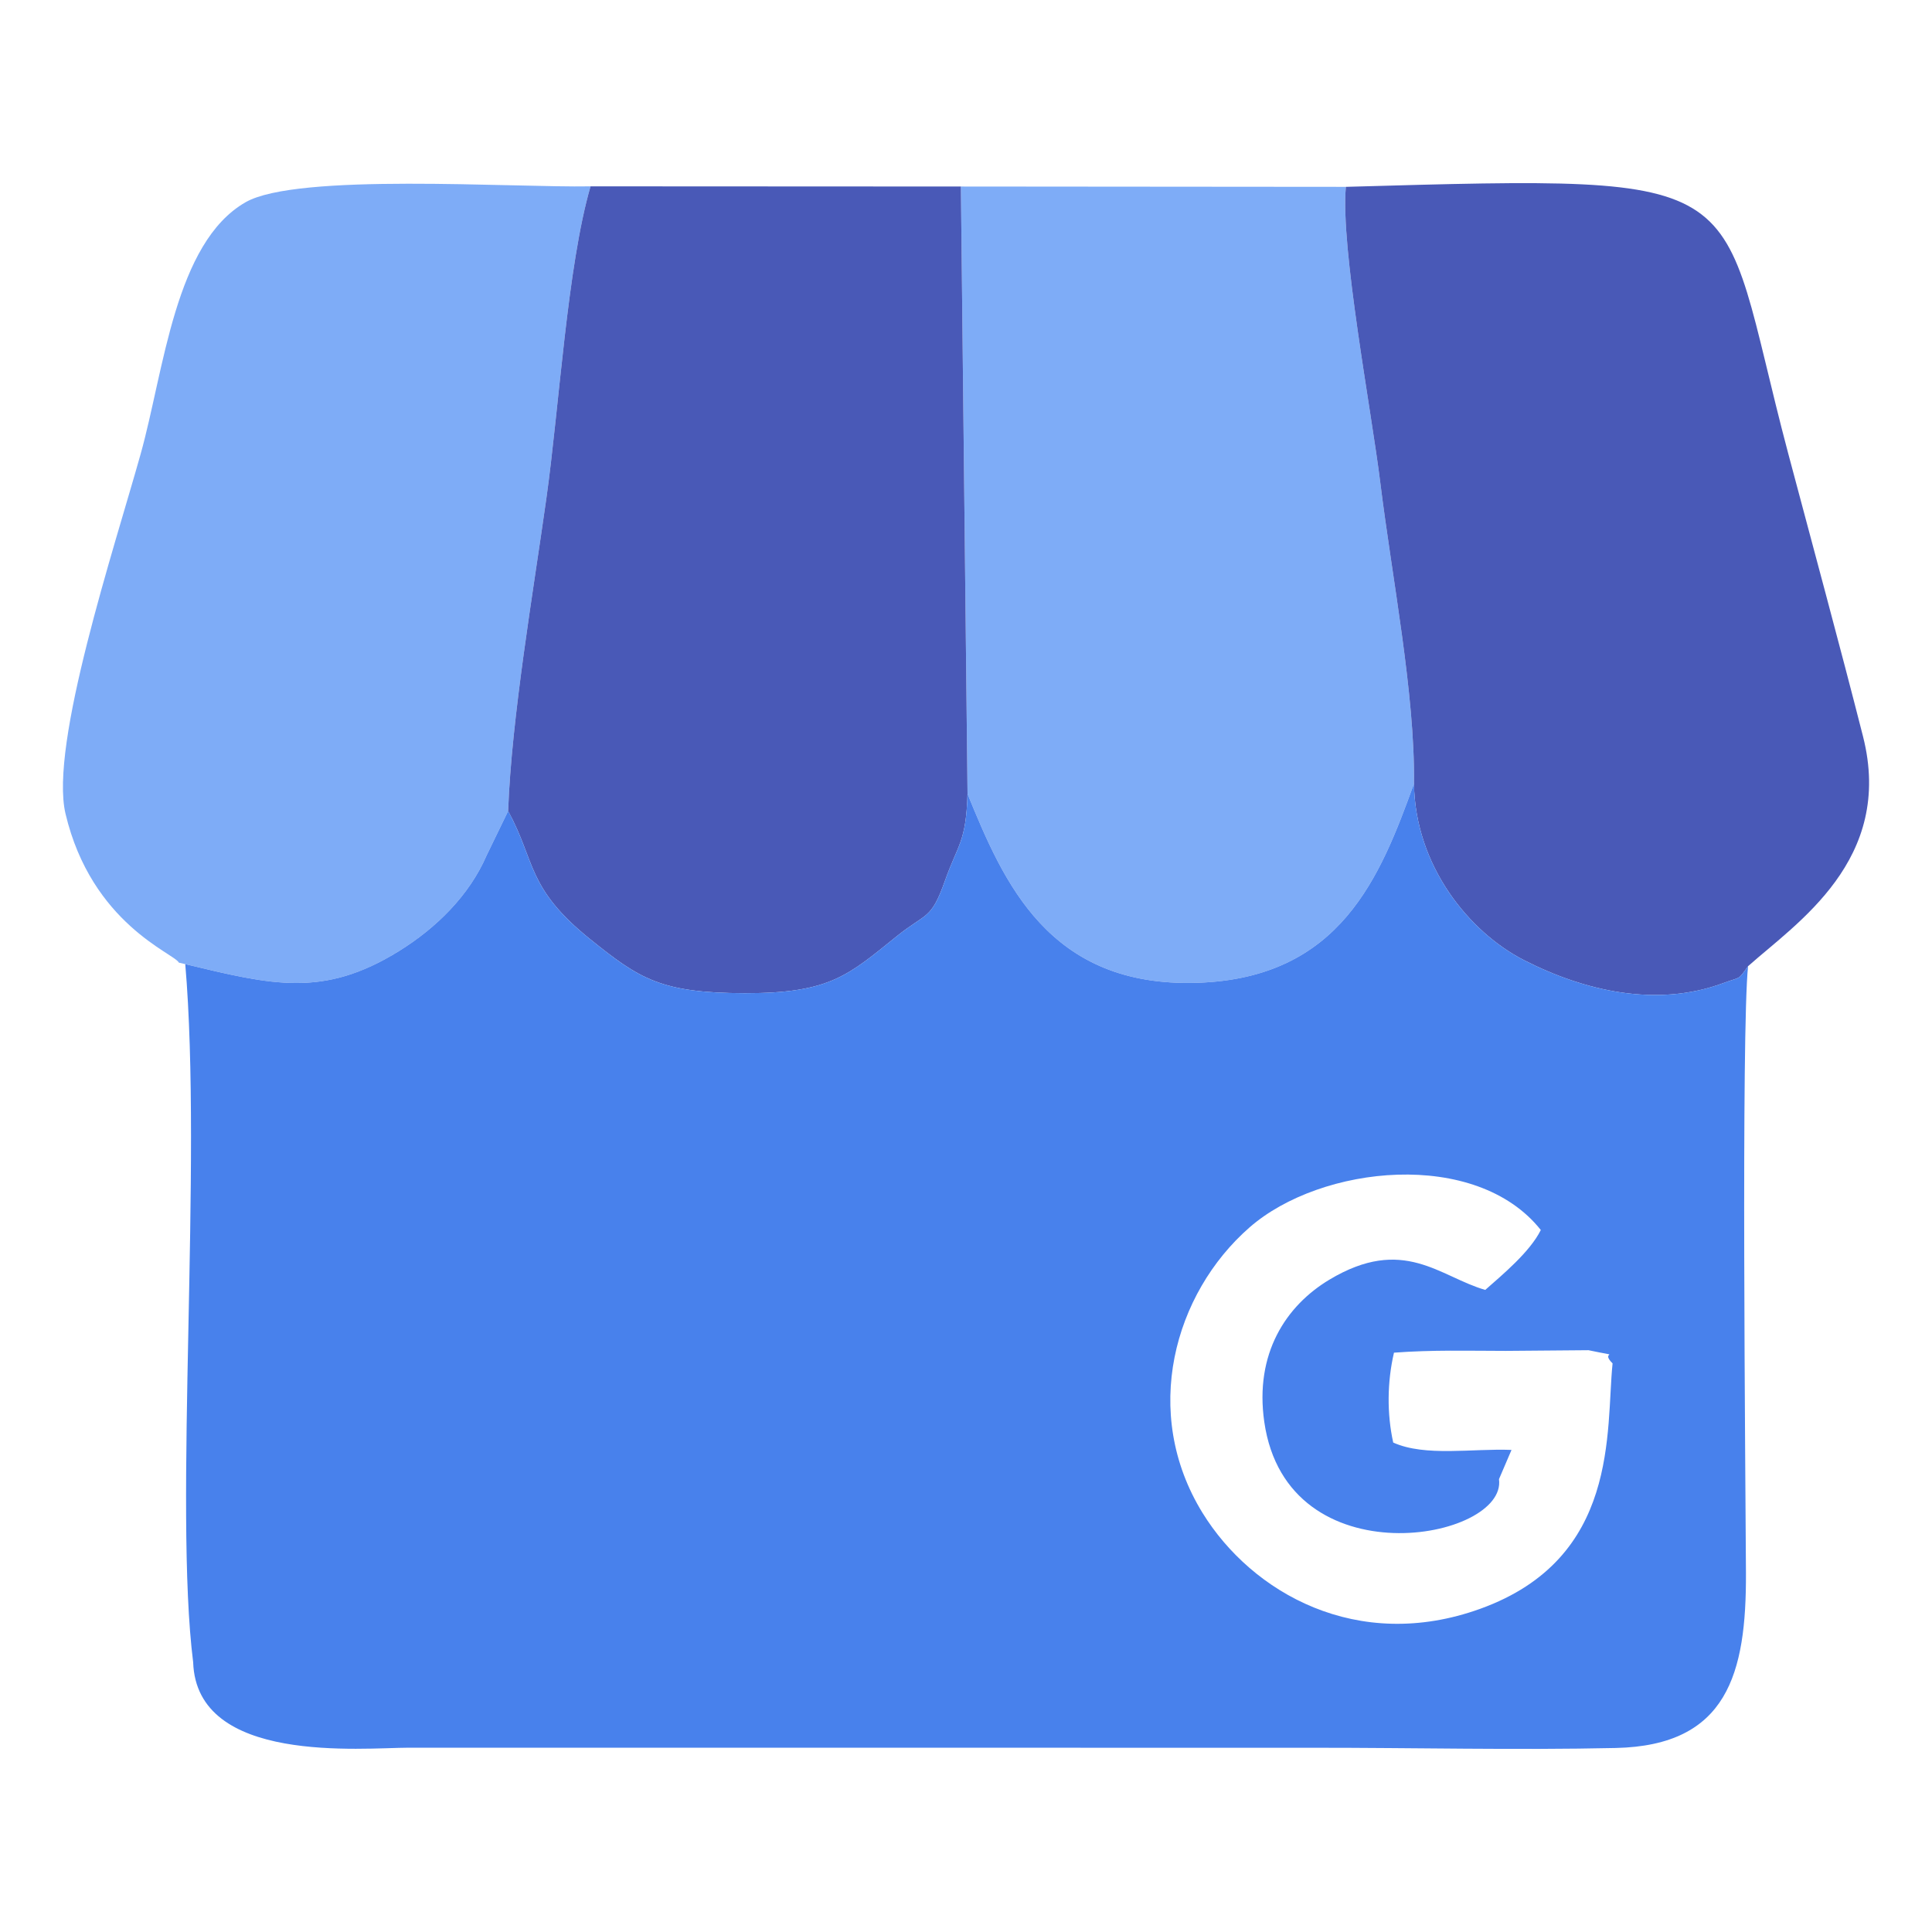 <?xml version="1.0" encoding="UTF-8"?>
<!DOCTYPE svg PUBLIC "-//W3C//DTD SVG 1.1//EN" "http://www.w3.org/Graphics/SVG/1.1/DTD/svg11.dtd">
<!-- Creator: CorelDRAW 2017 -->
<svg xmlns="http://www.w3.org/2000/svg" xml:space="preserve" width="8.467mm" height="8.467mm" version="1.1" style="shape-rendering:geometricPrecision; text-rendering:geometricPrecision; image-rendering:optimizeQuality; fill-rule:evenodd; clip-rule:evenodd"
viewBox="0 0 846.66 846.66"
 xmlns:xlink="http://www.w3.org/1999/xlink">
 <defs>
  <style type="text/css">
   <![CDATA[
    .fil2 {fill:#4881EC}
    .fil1 {fill:#4959B7}
    .fil0 {fill:#7EACF7}
   ]]>
  </style>
 </defs>
 <g id="Capa_x0020_1">
  <g id="_2915792719664">
   <path class="fil0" d="M81.19 422.51c37.85,9.08 60.39,14.88 93.57,-5.66 16.42,-10.16 30.89,-24.44 38.45,-41.91l9.47 -19.52c1.51,-41 10.95,-95.61 16.77,-137.09 5.61,-39.92 9.17,-101.72 19.35,-136.67 -34.25,0.63 -128.58,-6.01 -151.2,6.97 -30.95,17.76 -35.68,73.57 -45.99,110.41 -11.46,40.96 -40.05,127.4 -32.9,157.57 11.47,48.37 47.8,61.22 49.68,65.25l2.8 0.65z"/>
   <path class="fil0" d="M424 347.92c15.69,38.32 35.33,84.94 100.79,82.77 62.77,-2.08 80.11,-46.56 94.86,-87.28 0.49,-39.45 -9.64,-90.28 -14.76,-131.91 -3.89,-31.7 -17.5,-102.84 -15.09,-129.62l-168.71 -0.14 2.91 266.18z"/>
   <path class="fil1" d="M222.68 355.42c12.17,22.29 7.97,33.67 36.05,56.25 21.51,17.29 30.91,23.52 67.73,23.58 37.29,0.07 45.38,-7.94 66.48,-24.93 13.04,-10.5 15.04,-6.97 21.19,-24.39 5.63,-15.93 9.23,-16.77 9.87,-38.01l-2.91 -266.18 -162.29 -0.08c-10.18,34.95 -13.74,96.75 -19.35,136.67 -5.82,41.48 -15.26,96.09 -16.77,137.09z"/>
   <path class="fil1" d="M619.65 343.41c0.51,36.18 24.32,65.11 48.1,77.3 26.63,13.63 58.27,20.92 87.41,10.12 8.18,-3.04 6.17,-0.94 10.9,-7.42 21.11,-18.83 64.14,-46.56 50.36,-100.73 -10.3,-40.47 -22.01,-83.45 -32.78,-123.99 -32.37,-121.95 -9.31,-122.02 -193.84,-116.81 -2.41,26.78 11.2,97.92 15.09,129.62 5.12,41.63 15.25,92.46 14.76,131.91z"/>
   <path class="fil2" d="M656.9 648.21l5.49 -12.81c-16.91,-0.72 -37.84,3.09 -51.84,-3.23 -2.79,-12.64 -2.66,-26.51 0.33,-39.39 16.84,-1.26 32.23,-0.81 49.01,-0.78l36.23 -0.3c16.35,3.45 4.45,-0.2 10.56,5.78 -3.03,29.44 3.3,85.44 -58.01,107.55 -53.77,19.39 -100.04,-6.93 -121.67,-42.01 -27.08,-43.92 -12.52,-96.19 20.58,-125.13 31.29,-27.36 99.26,-34.64 127.65,1.14 -4.79,9.65 -16.88,19.64 -24.35,26.25 -19.97,-5.75 -35.82,-23.96 -68.28,-4.5 -19.03,11.41 -32.87,32.38 -28.55,62.37 10.04,69.68 106.56,51.73 102.85,25.06zm-232.9 -300.29c-0.64,21.24 -4.24,22.08 -9.87,38.01 -6.15,17.42 -8.15,13.89 -21.19,24.39 -21.1,16.99 -29.19,25 -66.48,24.93 -36.82,-0.06 -46.22,-6.29 -67.73,-23.58 -28.08,-22.58 -23.88,-33.96 -36.05,-56.25l-9.47 19.52c-7.56,17.47 -22.03,31.75 -38.45,41.91 -33.18,20.54 -55.72,14.74 -93.57,5.66 7.53,87.68 -5.07,238.46 3.46,305.91 1.47,44.89 73.79,37.52 94.65,37.47l396.48 0.03c43.76,-0.02 88.69,1.07 132.3,0.1 48.9,-1.09 57.25,-32.51 57.05,-76.76 -0.21,-44.4 -2.1,-237.29 0.93,-265.85 -4.73,6.48 -2.72,4.38 -10.9,7.42 -29.14,10.8 -60.78,3.51 -87.41,-10.12 -23.78,-12.19 -47.59,-41.12 -48.1,-77.3 -14.75,40.72 -32.09,85.2 -94.86,87.28 -65.46,2.17 -85.1,-44.45 -100.79,-82.77z"/>
  </g>
 </g>
</svg>
